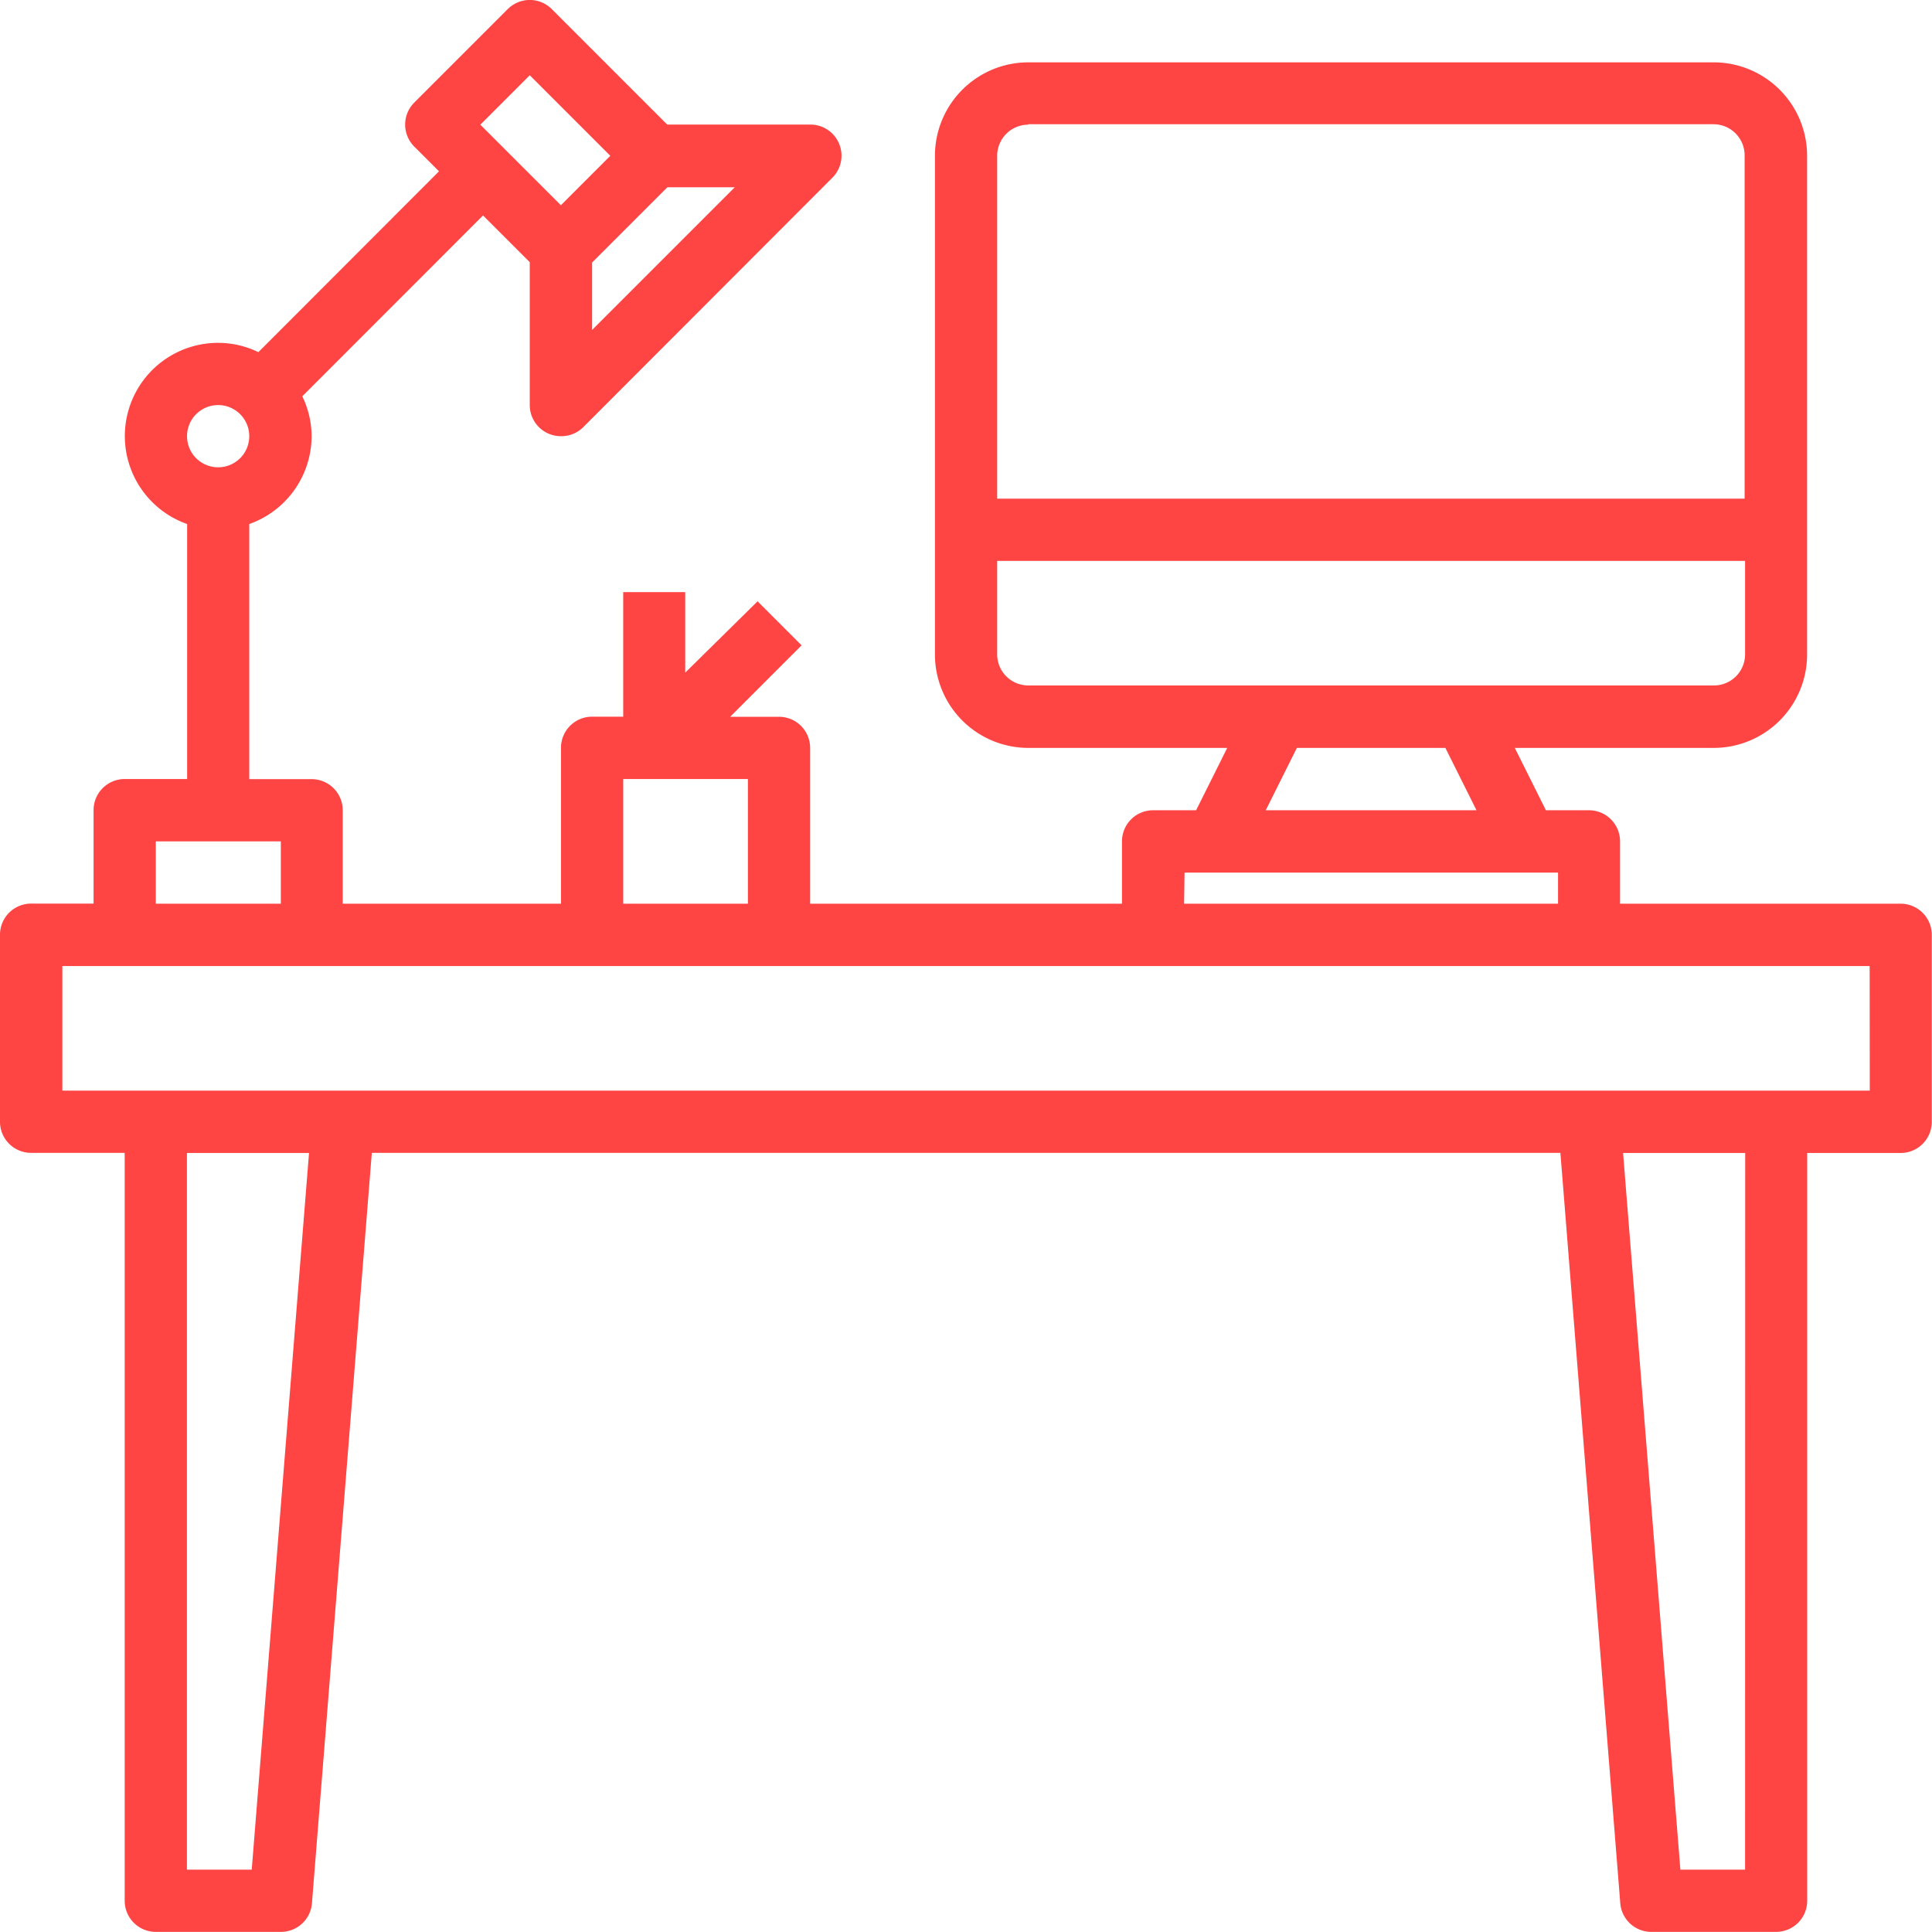 <svg xmlns="http://www.w3.org/2000/svg" width="17.199" height="17.199" viewBox="0 0 17.199 17.199">
  <path id="Computer_Office_Security" data-name="Computer Office Security" d="M17.922,9.045h-2.5V8.49a.277.277,0,0,0-.277-.277h-.383l-.277-.555h1.77a.832.832,0,0,0,.832-.832V2.387a.832.832,0,0,0-.832-.832h-6.1a.832.832,0,0,0-.832.832V6.826a.832.832,0,0,0,.832.832h1.77l-.277.555h-.383a.277.277,0,0,0-.277.277v.555H8.212V7.658a.277.277,0,0,0-.277-.277H7.5l.636-.636-.392-.392L7.1,6.988V6.271H6.548V7.38H6.271a.277.277,0,0,0-.277.277V9.045H4.051V8.213a.277.277,0,0,0-.277-.277H3.219V5.665a.832.832,0,0,0,.555-.781.819.819,0,0,0-.083-.356L5.3,2.918l.416.416V4.606a.277.277,0,0,0,.171.256.274.274,0,0,0,.106.021.277.277,0,0,0,.2-.081L8.409,2.583a.277.277,0,0,0-.2-.474H6.94L5.912,1.081a.277.277,0,0,0-.392,0l-.832.832a.277.277,0,0,0,0,.392l.22.22L3.3,4.135a.819.819,0,0,0-.357-.083.83.83,0,0,0-.277,1.613v2.27H2.11a.277.277,0,0,0-.277.277v.832H1.277A.277.277,0,0,0,1,9.322v1.664a.277.277,0,0,0,.277.277H2.11v6.658a.277.277,0,0,0,.277.277H3.5a.277.277,0,0,0,.277-.255l.533-6.68H14.891l.533,6.68a.277.277,0,0,0,.277.255h1.11a.277.277,0,0,0,.277-.277V11.264h.832a.277.277,0,0,0,.277-.277V9.322A.277.277,0,0,0,17.922,9.045ZM6.271,3.937v-.6l.67-.67h.6ZM5.716,1.67l.717.717-.44.44L5.276,2.11ZM2.942,4.606a.277.277,0,1,1-.277.277A.277.277,0,0,1,2.942,4.606Zm7.212-2.5h6.1a.277.277,0,0,1,.277.277V5.439H9.877V2.387A.277.277,0,0,1,10.154,2.11ZM9.877,6.826V5.993h6.658v.832a.277.277,0,0,1-.277.277h-6.1A.277.277,0,0,1,9.877,6.826Zm2.668.832h1.322l.277.555H12.268Zm-1,1.11H14.87v.277H11.541ZM6.548,7.935h1.11v1.11H6.548ZM2.387,8.49H3.5v.555H2.387Zm.854,9.154H2.664v-6.38H3.751Zm13.294,0h-.576l-.51-6.38h1.087Zm1.11-6.935H1.555V9.6H17.644Z" transform="translate(-1 -1)" fill="#f44"/>
</svg>
